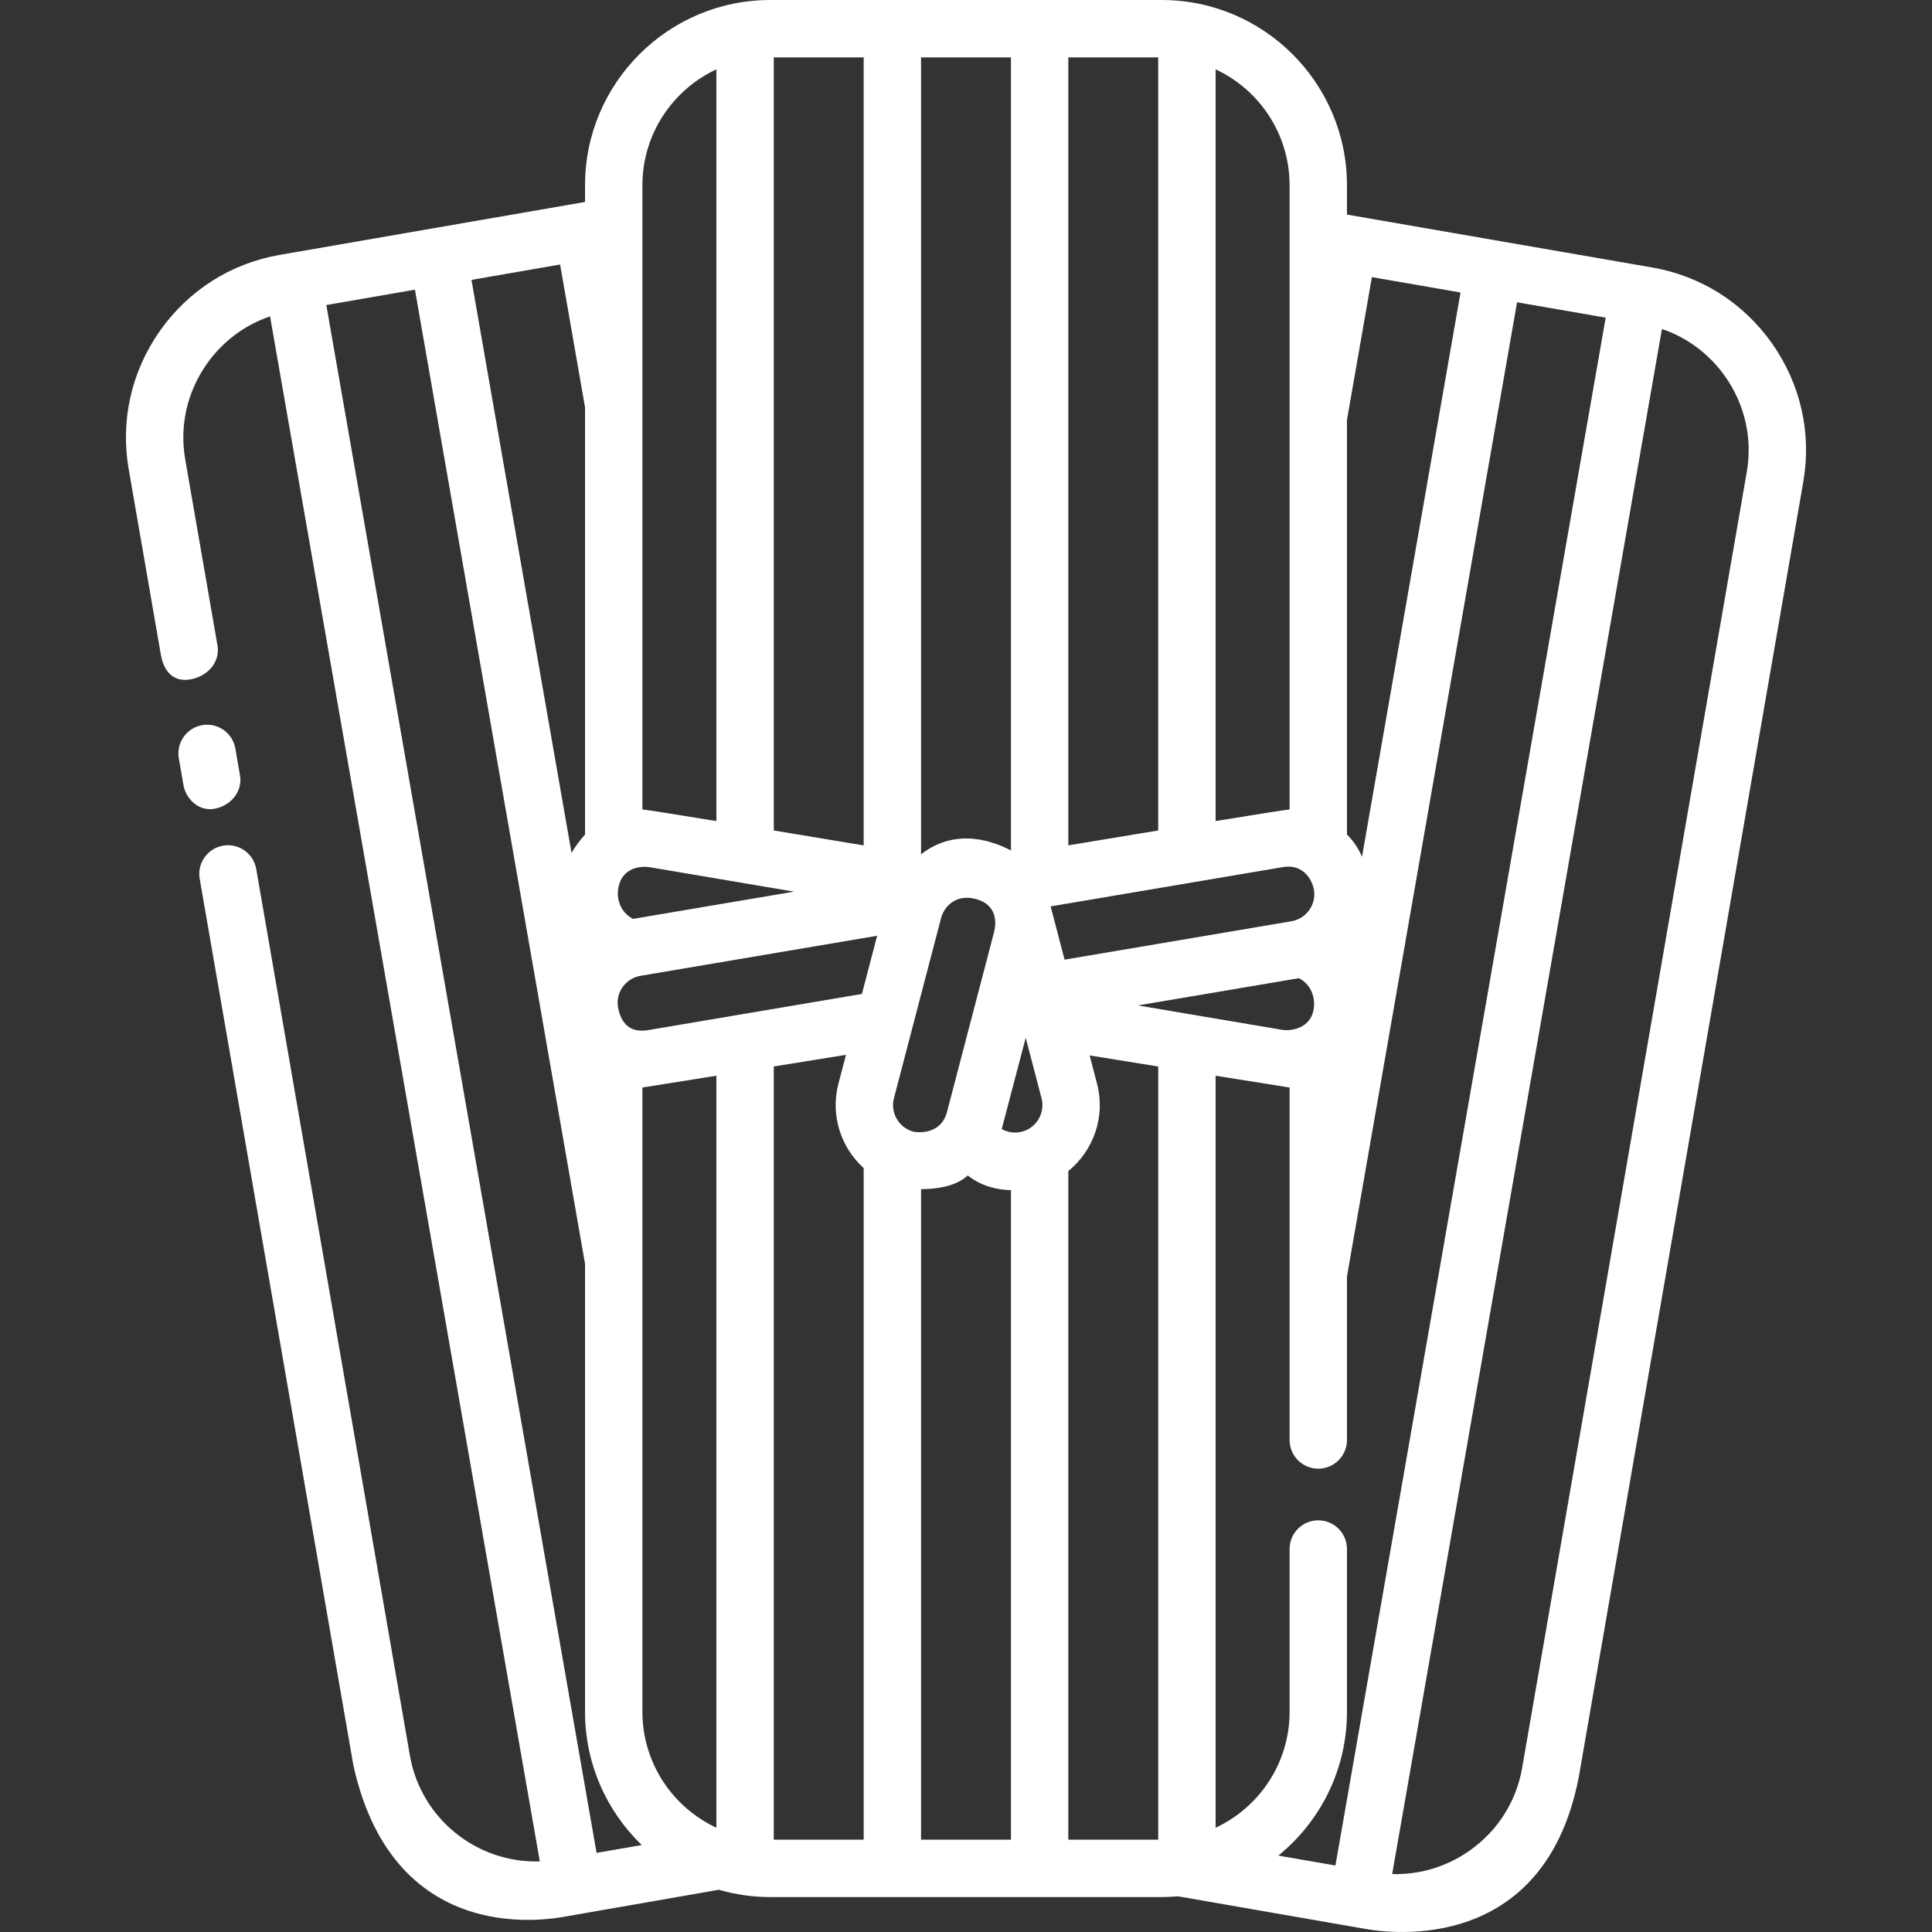 <?xml version="1.0" encoding="iso-8859-1"?>
<!-- Generator: Adobe Illustrator 19.0.0, SVG Export Plug-In . SVG Version: 6.00 Build 0)  -->
<svg version="1.1" id="Layer_1" xmlns="http://www.w3.org/2000/svg" xmlns:xlink="http://www.w3.org/1999/xlink" x="0px" y="0px"
	 viewBox="0 0 512.001 512.001" style="enable-background:new 0 0 512.001 512.001;" xml:space="preserve">
<rect x="0" y="0" width="512.001" height="512.001" fill="#333333" stroke="none"/>
<g>
	<g>
		<path fill="#FFFFFF" d="M469.617,91.023c-7.572-10.747-18.832-17.894-31.707-20.126l-80.95-14.032v-7.77C356.96,22.024,334.936,0,307.866,0
			H204.133c-27.07,0-49.094,22.024-49.094,49.095v4.429L74.09,67.557c-12.875,2.232-24.136,9.379-31.707,20.126
			s-10.512,23.756-8.28,36.632l8.548,49.311c0.641,3.698,3.031,7.807,8.789,6.192c4.042-1.133,6.909-4.651,6.191-8.788
			l-8.548-49.312c-1.539-8.874,0.496-17.851,5.729-25.279c4.198-5.959,10.03-10.31,16.756-12.594l71.489,409.451
			c-16.588,0.518-31.516-11.262-34.433-28.081L67.904,230.3c-0.717-4.136-4.642-6.907-8.789-6.192
			c-4.136,0.718-6.909,4.651-6.191,8.788l40.72,234.916c10.993,49.793,53.935,40.478,56.758,39.988c0,0,39.852-6.924,40.108-6.996
			c4.329,1.253,8.897,1.938,13.625,1.938h103.732c1.457,0,2.894-0.076,4.319-0.201c0.213,0.056,49.413,8.599,49.413,8.599
			c2.81,0.487,47.116,9,56.758-39.988l59.541-343.496C480.129,114.78,477.189,101.77,469.617,91.023z M356.96,111.286l6.608-37.845
			l23.488,4.072l-26.11,149.542c-0.905-2.133-2.201-4.136-3.985-5.884V111.286z M322.144,18.369
			c11.57,5.398,19.612,17.138,19.612,30.726v165.428c-0.497-0.015-8.802,1.306-19.612,3.068V18.369z M283.116,15.204h23.824v204.881
			c-8.472,1.397-17.034,2.817-23.824,3.945V15.204z M244.087,15.204h23.825v210.181c-3.932-2.077-14.237-6.468-23.825,1.024V15.204z
			 M205.06,15.204h23.824v208.83c-6.92-1.15-15.439-2.563-23.824-3.946V15.204z M170.244,49.095
			c0-13.588,8.041-25.326,19.612-30.726v199.224c-10.841-1.768-19.121-3.086-19.612-3.071V49.095z M163.797,235.768
			c0.812-6.191,6.477-6.272,8.375-5.95l38.266,6.475l-42.656,7.218c-0.007-0.003-0.012-0.007-0.019-0.011
			C164.897,242.081,163.383,238.92,163.797,235.768z M148.433,70.1l6.608,37.845V221.17c-1.477,1.619-2.651,3.249-3.579,4.87
			L124.945,74.171L148.433,70.1z M158.096,491.035L86.477,80.84l23.487-4.072l45.076,258.174v118.705
			c0,13.854,5.777,26.377,15.038,35.311L158.096,491.035z M189.856,484.372c-11.571-5.398-19.612-17.137-19.612-30.725V288.205
			c0.093,0.003,9.035-1.43,19.612-3.131V484.372z M228.884,487.538H205.06V282.626c10.423-1.68,19.137-3.086,19.137-3.086
			l-2.003,7.653c-2.192,8.381,0.673,16.913,6.691,22.361V487.538z M228.418,263.405l-56.246,9.518
			c-1.898,0.322-7.057,1.186-8.375-5.95c-0.729-3.939,2.001-7.705,5.951-8.374l62.705-10.61L228.418,263.405z M242.091,299.906
			c-3.876-1.014-6.202-4.991-5.189-8.866l12.479-47.689c0.835-3.193,3.917-6.341,8.866-5.189c6.465,1.505,5.676,7.005,5.189,8.866
			l-12.479,47.689C249.243,301.034,242.688,300.062,242.091,299.906z M267.912,487.538h-23.825V315.136
			c4.099-0.003,9.288-0.717,12.37-3.629c3.771,2.962,7.988,3.821,11.456,3.896V487.538z M270.828,299.907
			c-1.841,0.481-3.75,0.197-5.359-0.701c0.063-0.214,6.357-24.183,6.357-24.183l4.191,16.019
			C277.032,294.915,274.704,298.892,270.828,299.907z M278.432,240.207l61.396-10.389c6.043-1.084,8.054,4.054,8.375,5.951
			c0.668,3.949-2.002,7.706-5.951,8.374l-60.128,10.174L278.432,240.207z M306.94,487.537h-23.824V310.342
			c6.641-5.388,9.913-14.352,7.611-23.149l-1.959-7.489c0,0,8.214,1.325,18.173,2.928V487.537z M301.563,266.449l42.643-7.216
			c2.85,1.39,4.351,4.522,3.998,7.741c-0.644,5.85-6.476,6.272-8.375,5.95L301.563,266.449z M353.904,494.376l-15.129-2.622
			c11.086-9.009,18.185-22.742,18.185-38.107v-43.144c0-4.198-3.404-7.602-7.602-7.602c-4.199,0-7.602,3.404-7.602,7.602v43.144
			c0,13.588-8.042,25.326-19.612,30.726V285.077c10.538,1.694,19.517,3.131,19.612,3.128v93.41c0,4.198,3.403,7.602,7.602,7.602
			c4.199,0,7.602-3.404,7.602-7.602V338.28l45.076-258.173l23.487,4.072L353.904,494.376z M462.917,125.058l-59.541,343.497
			c-1.539,8.874-6.476,16.643-13.902,21.876c-6.102,4.3-13.252,6.435-20.53,6.208l71.489-409.453
			c6.725,2.284,12.557,6.635,16.756,12.594C462.422,107.207,464.456,116.183,462.917,125.058z"/>
	</g>
</g>
<g>
	<g>
		<path fill="#FFFFFF" d="M63.592,205.425l-1.223-7.06c-0.716-4.136-4.649-6.91-8.788-6.192c-4.137,0.717-6.909,4.651-6.192,8.788l1.223,7.06
			c0.641,3.698,4.164,7.367,8.788,6.192C61.469,213.179,64.308,209.561,63.592,205.425z"/>
	</g>
</g>
<g>
</g>
<g>
</g>
<g>
</g>
<g>
</g>
<g>
</g>
<g>
</g>
<g>
</g>
<g>
</g>
<g>
</g>
<g>
</g>
<g>
</g>
<g>
</g>
<g>
</g>
<g>
</g>
<g>
</g>
</svg>
